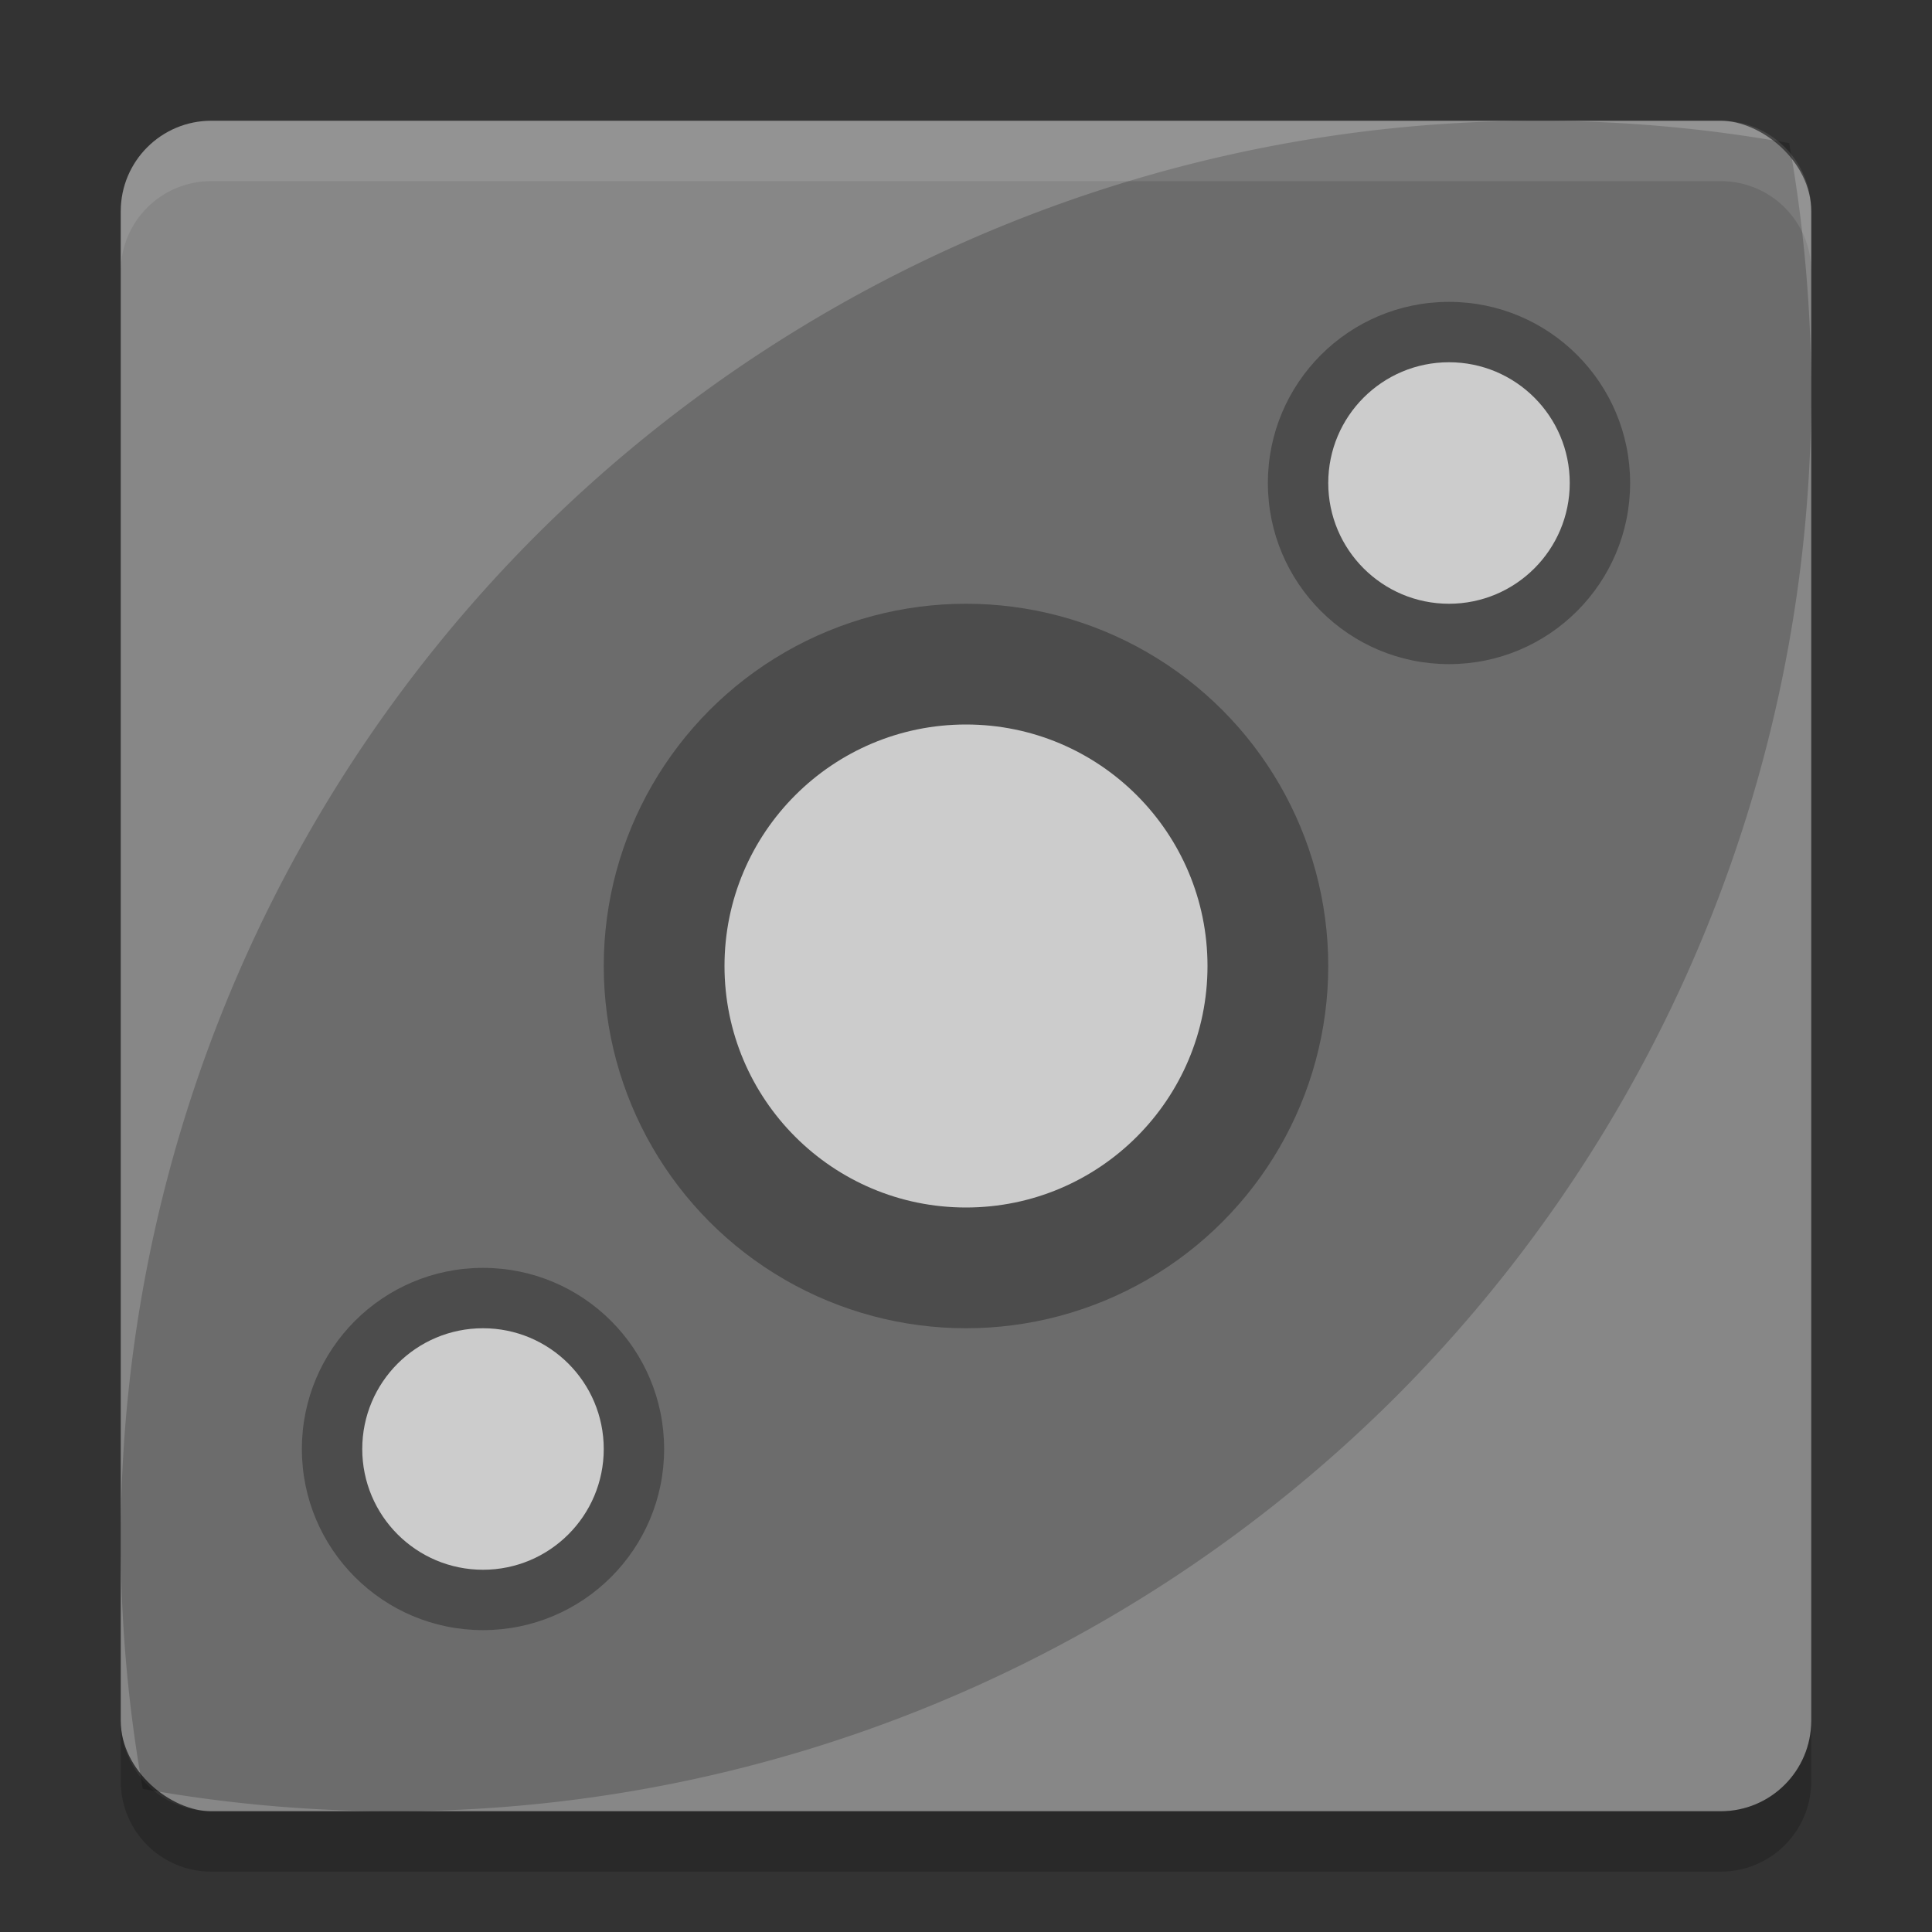 <svg xmlns="http://www.w3.org/2000/svg" width="32" height="32" version="1">
 <rect width="100%" height="100%" fill="#333333" stroke="none"/>
 <rect fill="#878787" width="28" height="28" x="-30" y="-30" rx="1.5" ry="1.5" transform="matrix(0,-1,-1,0,0,0)"/>
 <path opacity=".2" d="m8.876 8.87a23.507 23.528 0 0 0 -6.511 20.759 23.507 23.528 0 0 0 20.759 -6.499 23.507 23.528 0 0 0 6.511 -20.759 23.507 23.528 0 0 0 -20.759 6.499z"/>
 <path fill="#fff" opacity=".1" d="m3.5 2c-0.831 0-1.5 0.669-1.5 1.5v1c0-0.831 0.669-1.5 1.5-1.5h25c0.831 0 1.5 0.669 1.5 1.5v-1c0-0.831-0.669-1.5-1.5-1.5h-25z"/>
 <path opacity=".2" d="m2 28.5v1c0 0.831 0.669 1.5 1.5 1.5h25c0.831 0 1.5-0.669 1.5-1.5v-1c0 0.831-0.669 1.5-1.5 1.5h-25c-0.831 0-1.5-0.669-1.5-1.5z"/>
 <circle opacity=".3" cx="16" cy="16" r="6"/>
 <circle fill="#cccccc" cx="16" cy="16" r="4"/>
 <g>
  <circle opacity=".3" cx="24" cy="8" r="3"/>
  <circle fill="#cccccc" cx="24" cy="8" r="2"/>
 </g>
 <g transform="translate(-16,16)">
  <circle opacity=".3" cx="24" cy="8" r="3"/>
  <circle fill="#cccccc" cx="24" cy="8" r="2"/>
 </g>
</svg>
